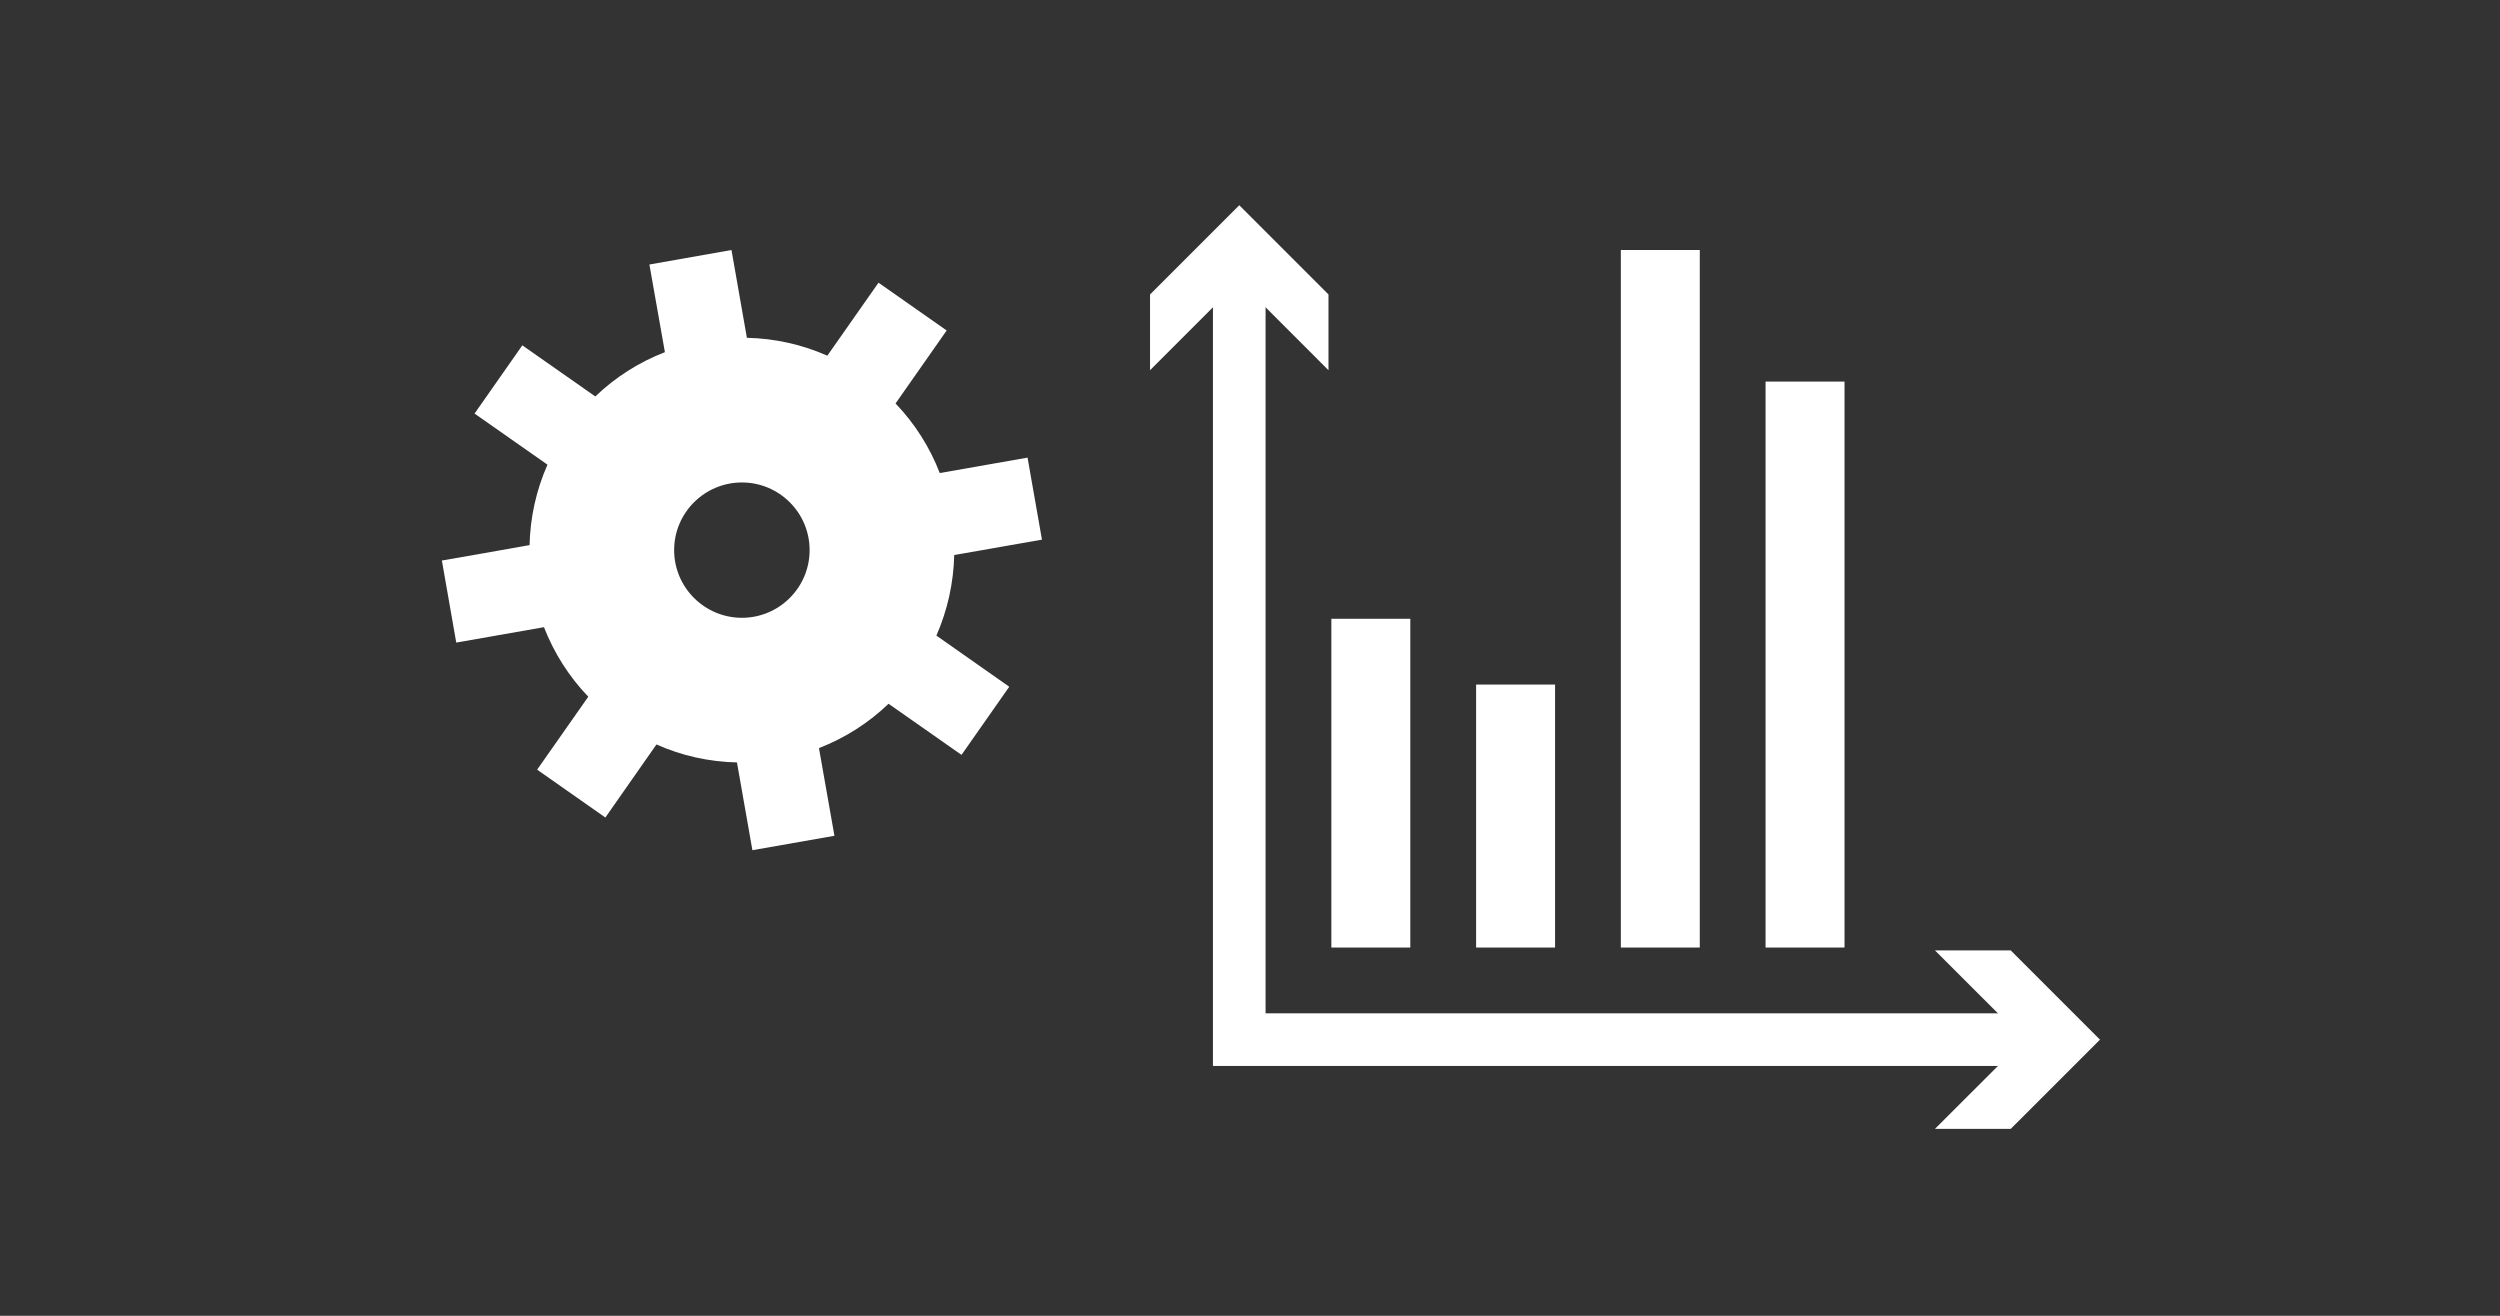 <?xml version="1.0" encoding="iso-8859-1"?>
<!-- Generator: Adobe Illustrator 15.0.0, SVG Export Plug-In . SVG Version: 6.00 Build 0)  -->
<!DOCTYPE svg PUBLIC "-//W3C//DTD SVG 1.1//EN" "http://www.w3.org/Graphics/SVG/1.1/DTD/svg11.dtd">
<svg version="1.1" id="_x31__x5F_General_x5F_Reports"
	 xmlns="http://www.w3.org/2000/svg" xmlns:xlink="http://www.w3.org/1999/xlink" x="0px" y="0px" width="538.583px"
	 height="283.465px" viewBox="0 0 538.583 283.465" style="enable-background:new 0 0 538.583 283.465;" xml:space="preserve">
<rect x="0" y="0" width="538.583" height="283.465" fill="#333333" stroke="none"/>
<g>
	<g>
		<g>
			<g>
				<polygon style="fill:#FFFFFF;" points="439.444,229.642 261.309,229.642 261.309,57.175 272.646,57.175 272.646,218.304 
					439.444,218.304 				"/>
			</g>
			<g>
				<g>
					<polygon style="fill:#FFFFFF;" points="247.755,79.759 266.978,60.525 286.2,79.759 286.2,63.438 266.978,44.215 
						247.755,63.438 					"/>
				</g>
			</g>
			<g>
				<g>
					<polygon style="fill:#FFFFFF;" points="416.86,243.195 436.092,223.973 416.86,204.75 433.18,204.75 452.403,223.973 
						433.18,243.195 					"/>
				</g>
			</g>
		</g>
		<rect x="286.82" y="133.304" style="fill:#FFFFFF;" width="17.008" height="70.827"/>
		<rect x="318.002" y="147.477" style="fill:#FFFFFF;" width="17.007" height="56.654"/>
		<rect x="349.182" y="53.858" style="fill:#FFFFFF;" width="17.007" height="150.272"/>
		<rect x="380.362" y="82.204" style="fill:#FFFFFF;" width="17.008" height="121.927"/>
	</g>
	<g>
		<g>
			<path style="fill:#FFFFFF;" d="M205.57,119.571c8.276-1.444,17.374-3.034,18.903-3.316c-0.425-2.477-2.675-15.194-3.106-17.668
				c-1.518,0.284-10.624,1.877-18.908,3.322c-2.159-5.58-5.381-10.661-9.53-14.989c4.822-6.876,10.127-14.442,11.015-15.726
				c-2.05-1.429-12.624-8.837-14.684-10.294c-0.896,1.279-6.202,8.851-11.024,15.723c-5.479-2.425-11.348-3.715-17.331-3.852
				c-1.445-8.268-3.064-17.382-3.32-18.913c-2.481,0.452-15.191,2.677-17.682,3.124c0.275,1.526,1.875,10.609,3.338,18.882
				c-5.604,2.171-10.676,5.406-14.994,9.541c-6.871-4.832-14.441-10.106-15.719-11.011c-1.438,2.063-8.851,12.62-10.293,14.697
				c1.276,0.879,8.832,6.195,15.711,11.012c-2.414,5.457-3.726,11.339-3.858,17.326c-8.278,1.478-17.382,3.077-18.893,3.321
				c0.431,2.508,2.673,15.206,3.097,17.68c1.534-0.285,10.624-1.858,18.899-3.319c2.167,5.577,5.396,10.659,9.546,14.983
				c-4.831,6.898-10.144,14.455-11.021,15.713c2.059,1.449,12.632,8.849,14.698,10.31c0.89-1.276,6.179-8.832,11.007-15.738
				c5.473,2.441,11.35,3.74,17.344,3.869c1.461,8.285,3.054,17.382,3.326,18.91c2.466-0.45,15.191-2.673,17.672-3.106
				c-0.264-1.543-1.875-10.624-3.334-18.888c5.595-2.179,10.674-5.395,14.991-9.555c6.888,4.818,14.442,10.131,15.721,11.012
				c1.444-2.059,8.849-12.634,10.284-14.678c-1.254-0.896-8.831-6.204-15.697-11.018
				C204.134,131.422,205.429,125.585,205.57,119.571z M159.84,133.094c-8.051,0-14.608-6.532-14.608-14.58
				c0-8.055,6.558-14.576,14.608-14.576c8.035,0,14.578,6.521,14.578,14.576C174.418,126.562,167.875,133.094,159.84,133.094z"/>
		</g>
	</g>
</g>
</svg>
